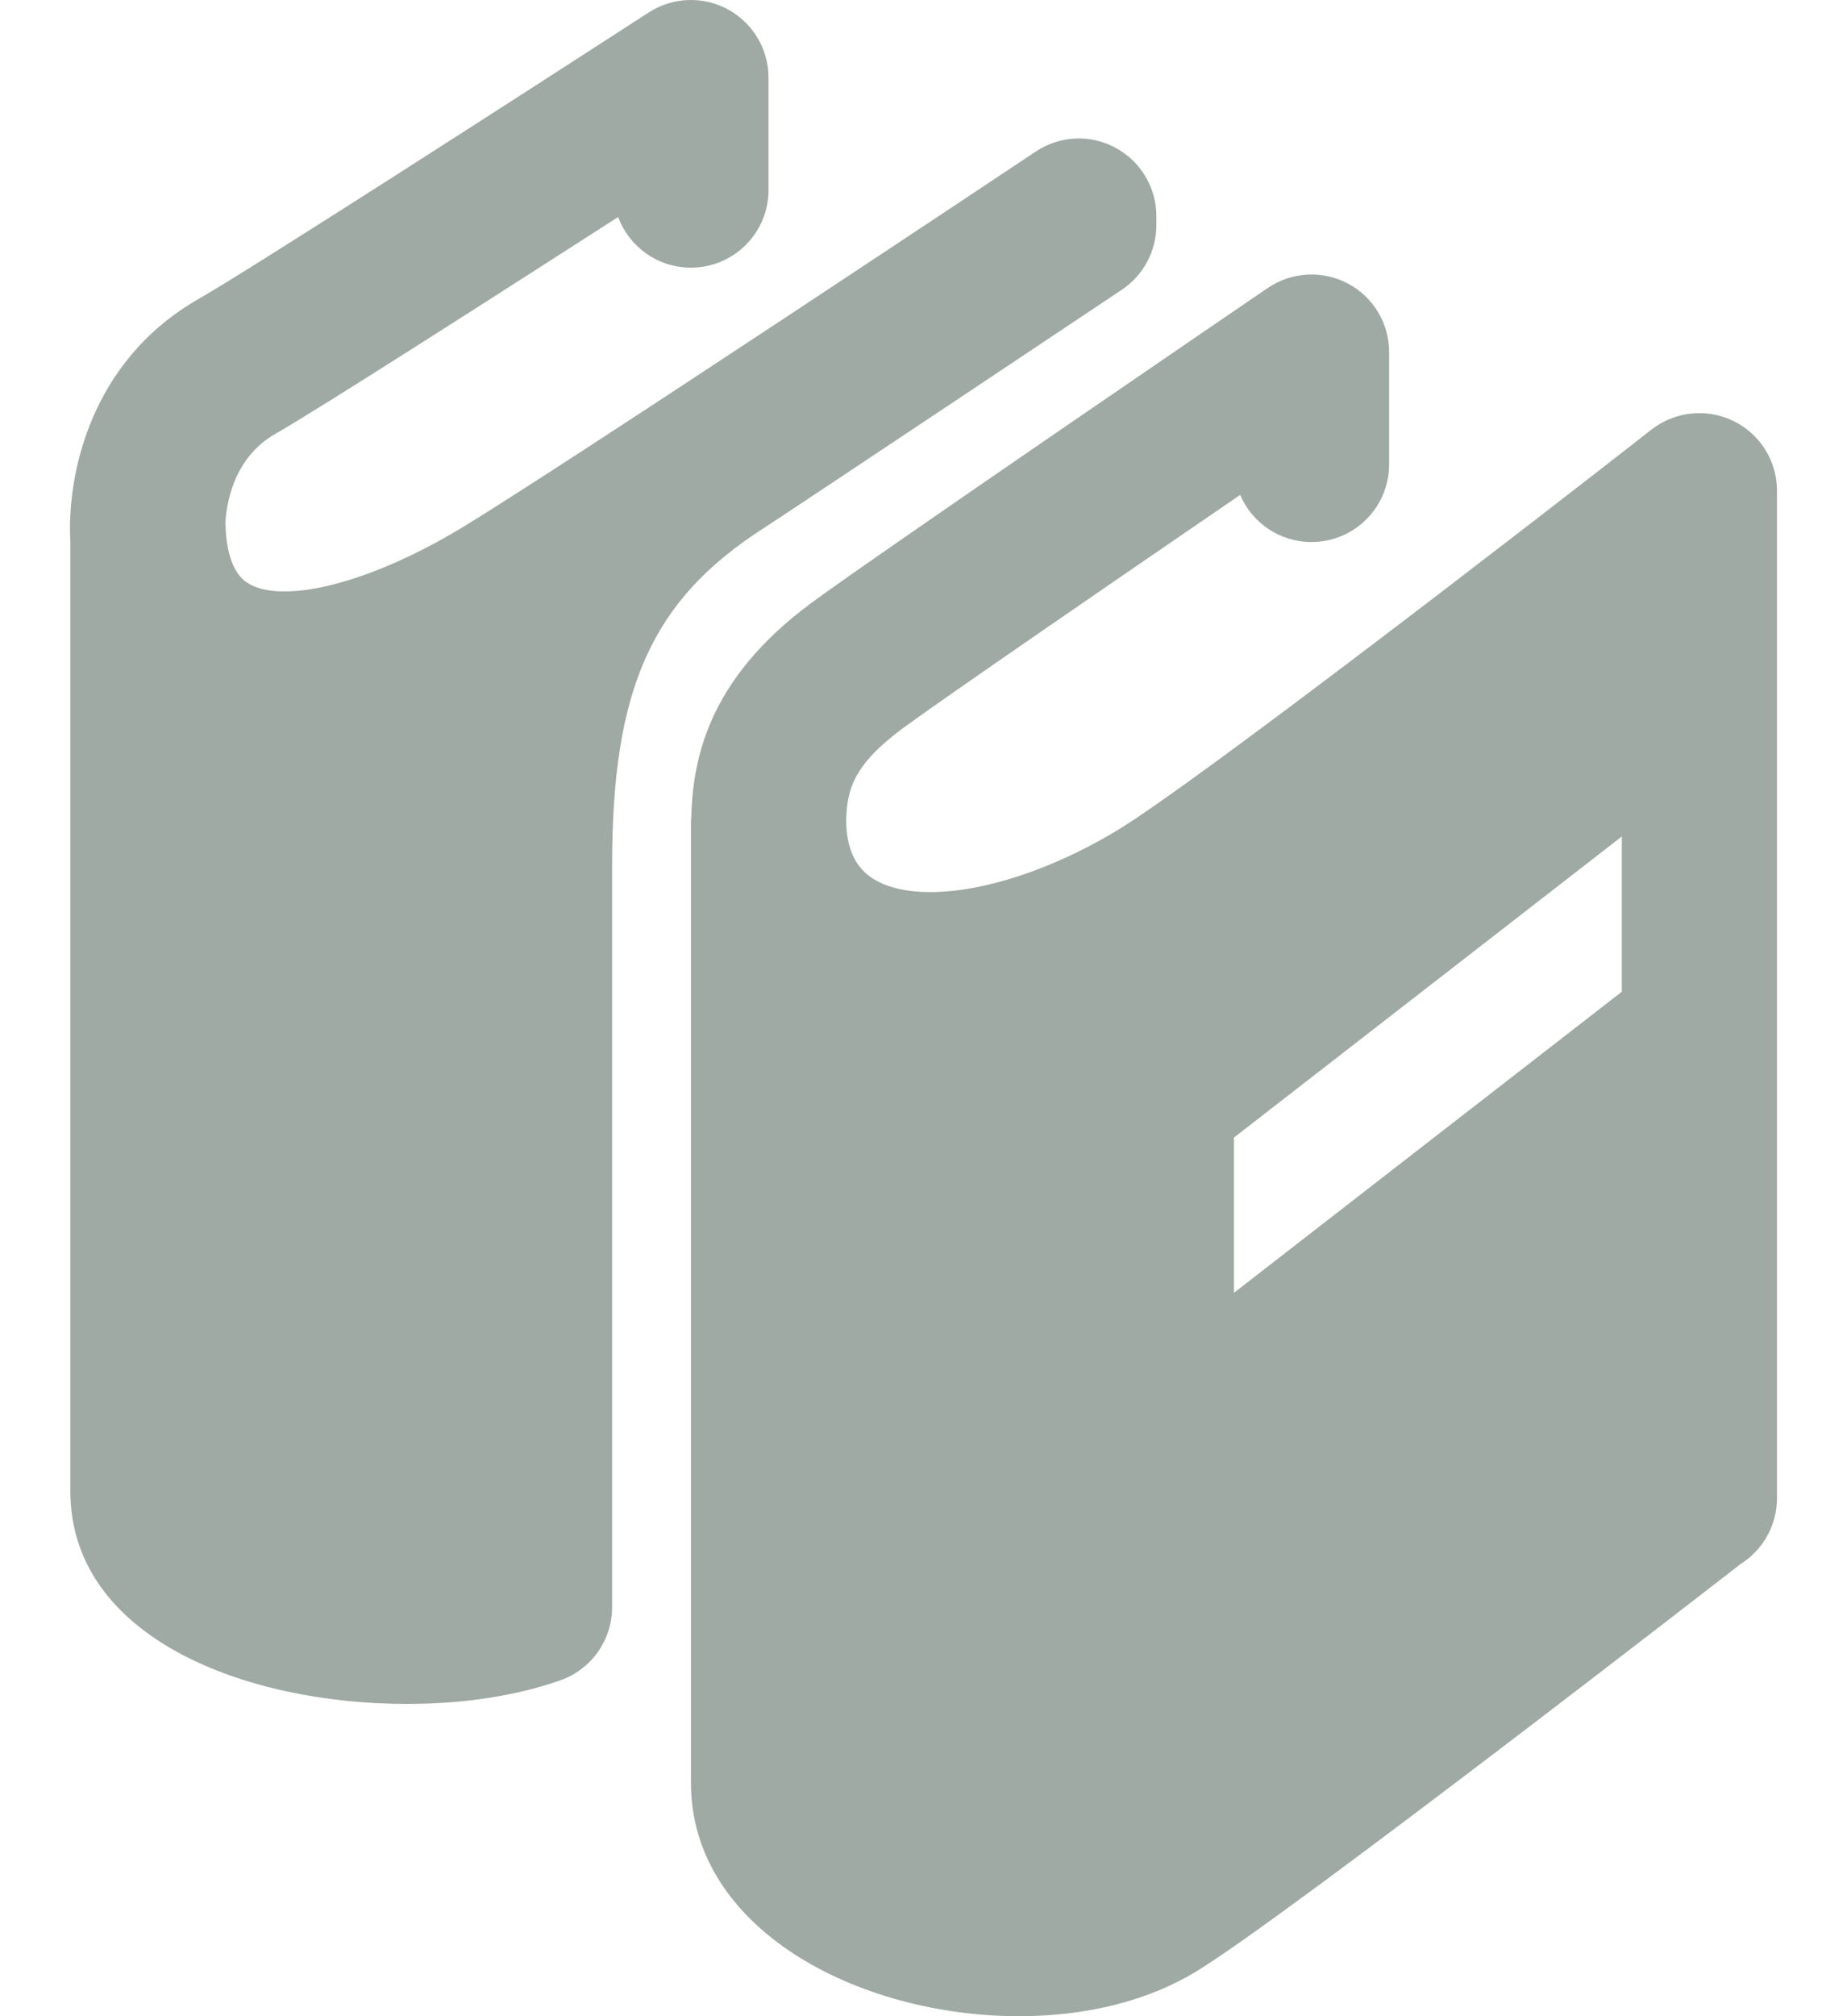 <svg width="22" height="24" viewBox="0 0 22 24" fill="none" xmlns="http://www.w3.org/2000/svg">
<path d="M7.291 10.299V19.131C7.291 19.523 7.043 19.873 6.674 20.002C6.151 20.186 5.52 20.283 4.848 20.283C2.916 20.283 0.838 19.49 0.838 17.749V6.449C0.794 5.673 1.065 4.301 2.365 3.559C2.969 3.215 6.137 1.177 7.728 0.148C8.012 -0.036 8.374 -0.049 8.671 0.112C8.969 0.275 9.154 0.586 9.154 0.924V2.262C9.154 2.772 8.74 3.186 8.23 3.186C7.832 3.186 7.493 2.936 7.363 2.583C5.925 3.507 3.808 4.863 3.282 5.163C2.809 5.434 2.706 5.931 2.686 6.201C2.686 6.504 2.751 6.743 2.87 6.873C3.198 7.23 4.291 7.008 5.484 6.292C6.629 5.604 12.281 1.842 12.337 1.804C12.623 1.614 12.987 1.597 13.285 1.758C13.586 1.919 13.774 2.232 13.774 2.573V2.679C13.774 2.987 13.62 3.276 13.364 3.448C13.364 3.448 9.44 6.066 9.093 6.289C7.763 7.144 7.291 8.194 7.291 10.299ZM21.166 5.84V17.835C21.166 18.152 21.002 18.448 20.733 18.617C20.733 18.617 15.346 22.801 14.253 23.465C13.679 23.815 12.947 24 12.138 24C10.217 24 8.23 22.961 8.23 21.223V10.027V9.757C8.23 9.753 8.233 9.749 8.233 9.745C8.251 9.068 8.409 8.103 9.667 7.175C10.421 6.619 14.911 3.557 15.102 3.427C15.385 3.235 15.752 3.215 16.053 3.374C16.356 3.533 16.546 3.848 16.546 4.19V5.528C16.546 6.038 16.133 6.452 15.622 6.452C15.24 6.452 14.912 6.221 14.772 5.891C13.339 6.871 11.235 8.315 10.763 8.662C10.168 9.101 10.089 9.392 10.079 9.764C10.081 10.04 10.155 10.251 10.307 10.389C10.778 10.821 12.047 10.64 13.298 9.89C14.224 9.333 18.214 6.253 19.672 5.113C19.952 4.896 20.329 4.857 20.646 5.011C20.964 5.165 21.166 5.486 21.166 5.84ZM19.318 9.957L14.698 13.541V15.389L19.318 11.805V9.957Z" fill="#9FAAA5"/>
</svg>

